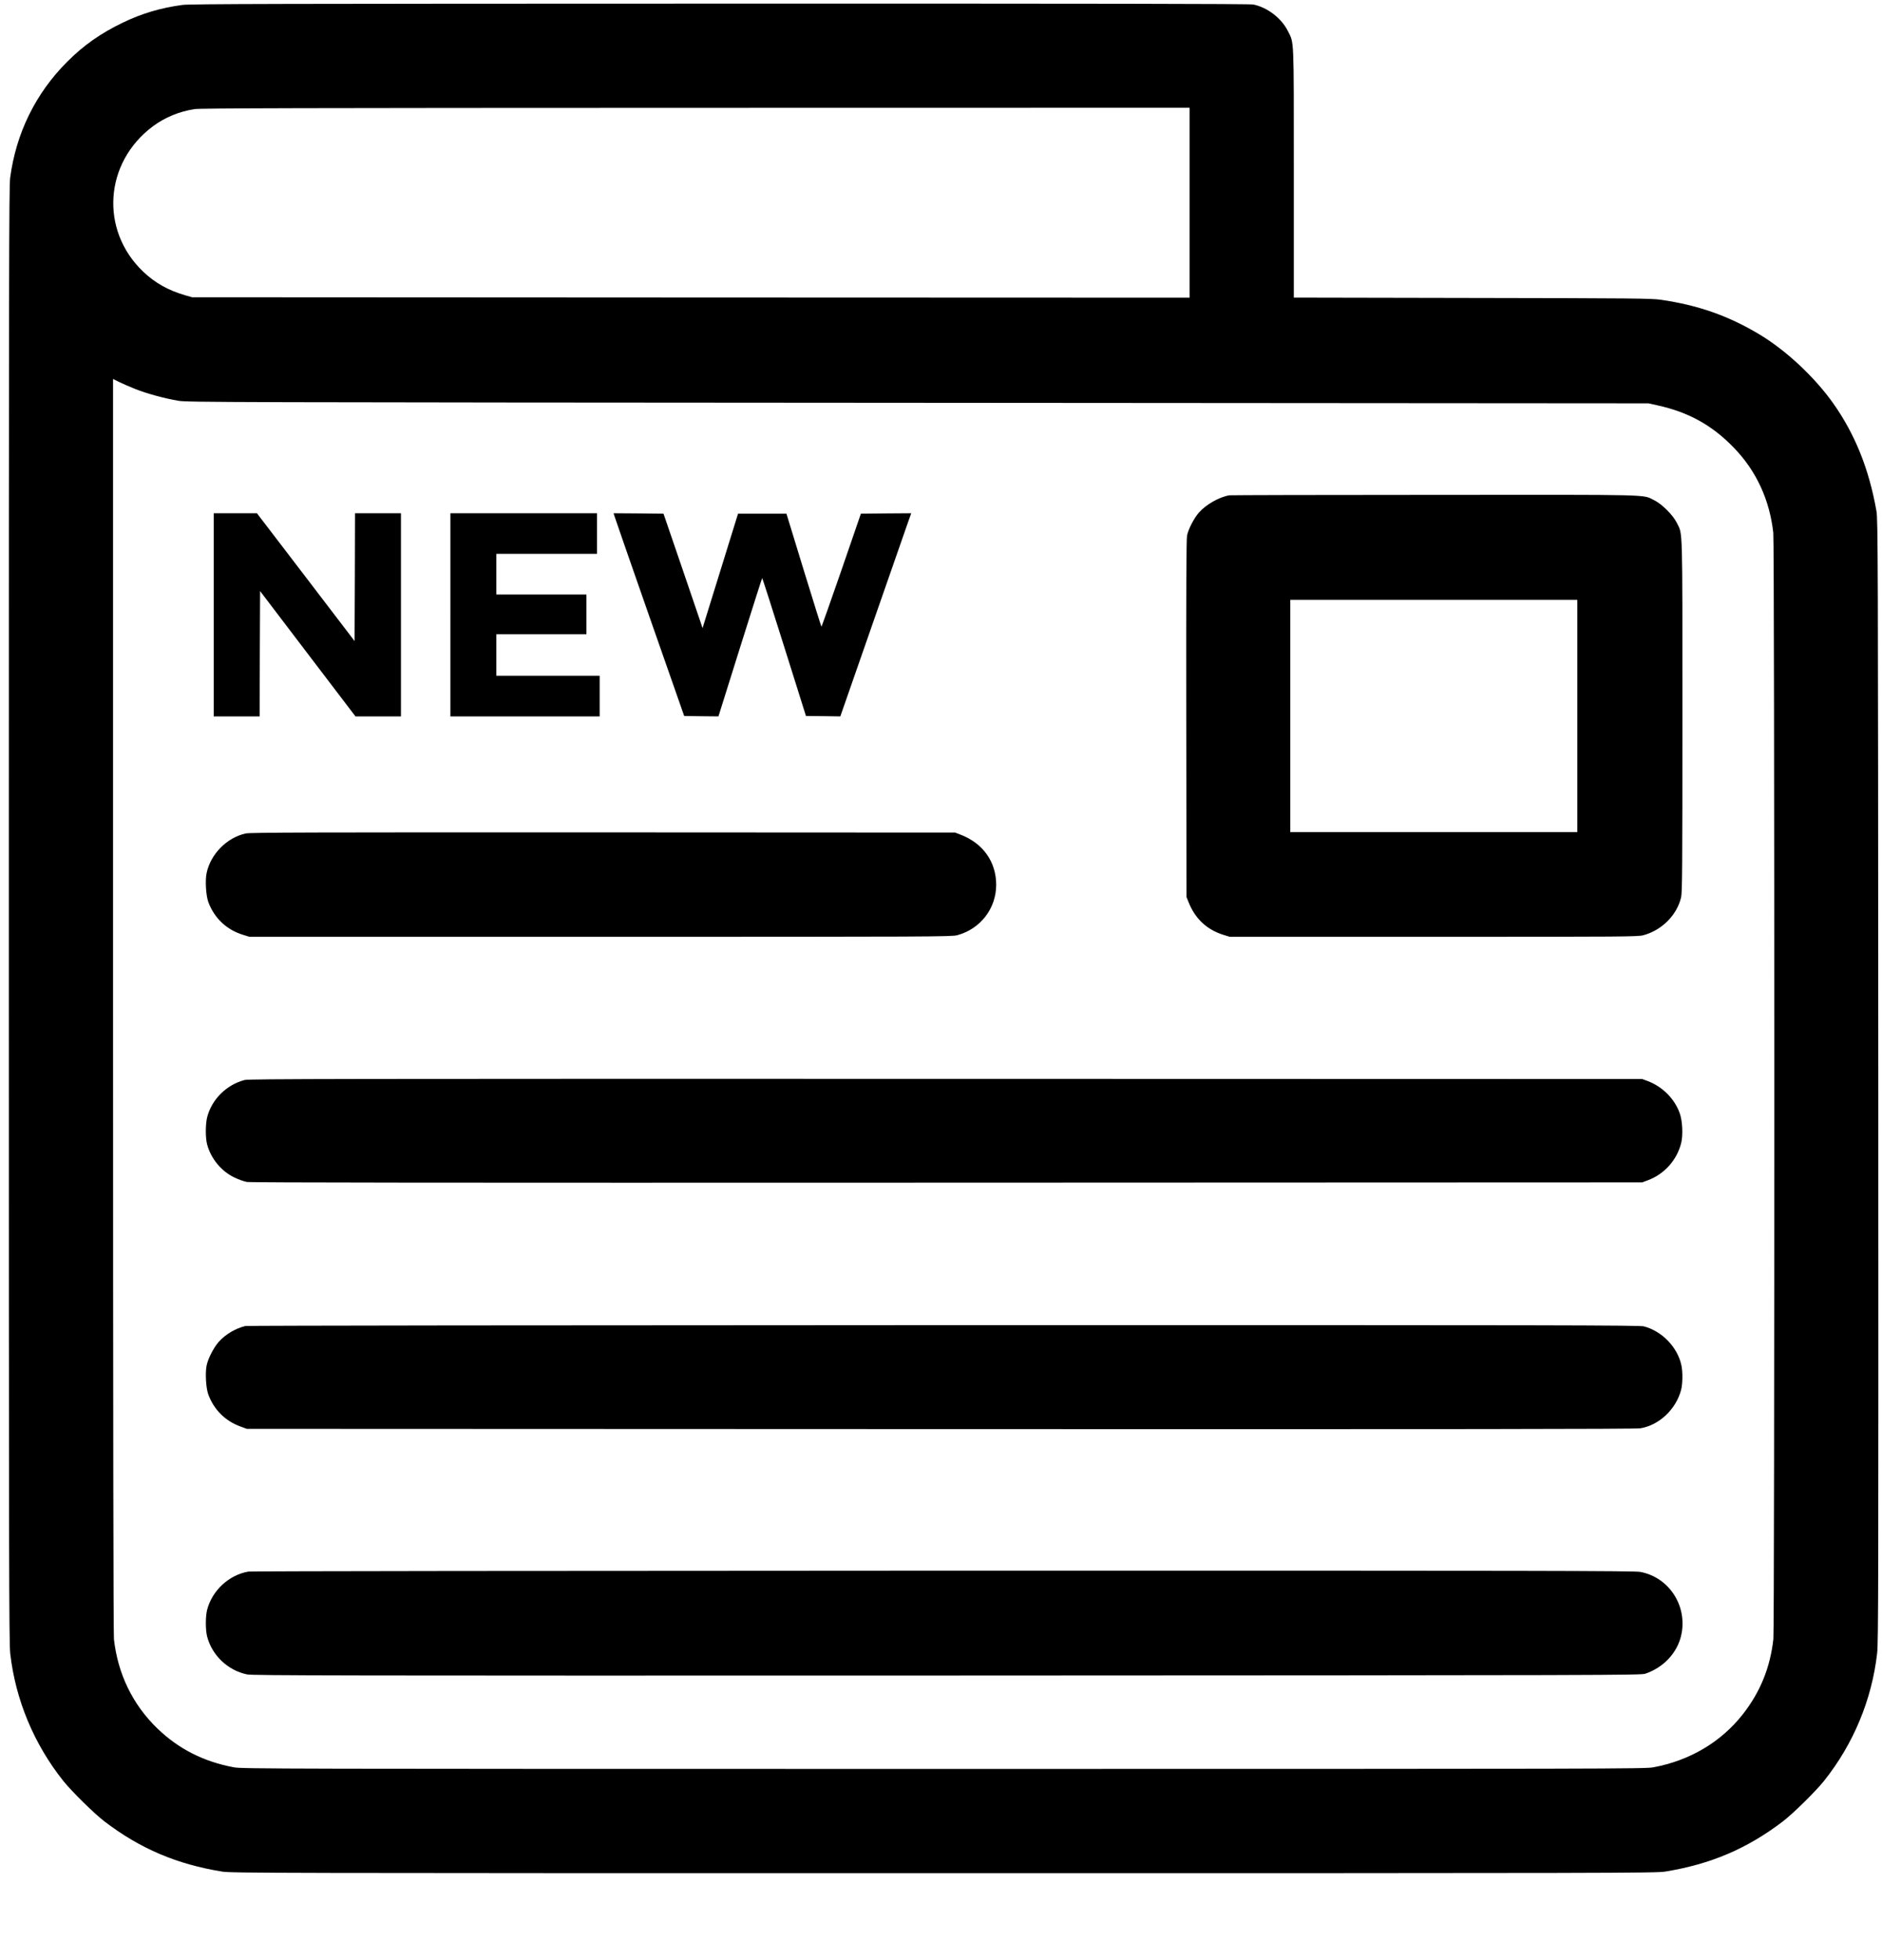 <?xml version="1.0" standalone="no"?>
<!DOCTYPE svg PUBLIC "-//W3C//DTD SVG 20010904//EN"
 "http://www.w3.org/TR/2001/REC-SVG-20010904/DTD/svg10.dtd">
<svg version="1.0" xmlns="http://www.w3.org/2000/svg"
 width="2131pt" height="2219pt" viewBox="0 0 2131 2219"
 preserveAspectRatio="xMidYMid meet">

<g transform="translate(0,2219) scale(0.1,-0.1)"
fill="#000000" stroke="none">
<path d="M2065 22134 c-247 -33 -460 -97 -674 -200 -251 -121 -444 -256 -631
-444 -357 -357 -578 -807 -645 -1313 -13 -106 -15 -990 -15 -8345 0 -7396 2
-8241 16 -8362 60 -524 269 -1024 600 -1440 96 -120 351 -371 469 -461 403
-307 817 -483 1330 -566 105 -17 490 -18 8170 -18 7680 0 8065 1 8170 18 513
83 927 259 1330 566 118 90 373 341 469 461 333 418 541 919 601 1445 14 127
15 745 13 6485 -3 6004 -4 6350 -21 6445 -84 476 -242 869 -490 1220 -212 299
-535 600 -839 782 -350 209 -692 329 -1115 390 -107 15 -301 17 -2135 20
l-2018 4 0 1412 c0 1567 4 1463 -68 1607 -72 144 -231 266 -390 299 -38 8
-1754 11 -6040 10 -4984 -1 -6004 -3 -6087 -15z m11405 -2239 l0 -1075 -5647
2 -5648 3 -80 23 c-192 56 -338 138 -474 267 -492 469 -441 1234 110 1645 134
100 300 169 473 195 64 10 1233 13 5674 14 l5592 1 0 -1075z m-11940 -2108
c127 -51 327 -106 490 -134 101 -17 448 -18 8375 -23 l8270 -6 100 -22 c356
-78 624 -227 871 -484 252 -262 402 -588 443 -960 15 -132 15 -12394 1 -12523
-36 -322 -148 -598 -345 -850 -247 -315 -600 -525 -1015 -602 -90 -17 -477
-18 -8035 -18 -7558 0 -7945 1 -8035 18 -344 64 -628 208 -869 441 -279 270
-447 616 -491 1011 -6 59 -10 2499 -10 7178 l0 7087 68 -34 c37 -18 119 -54
182 -79z"/>
<path d="M13920 16583 c-114 -19 -264 -104 -345 -196 -55 -63 -119 -186 -134
-259 -8 -38 -11 -638 -9 -2073 l3 -2020 24 -60 c74 -185 206 -309 391 -367
l75 -23 2310 0 c2175 0 2314 1 2374 18 210 58 378 227 426 428 13 56 15 315
15 2054 0 2193 4 2048 -62 2184 -44 90 -169 215 -259 259 -137 66 41 62 -2489
60 -1262 0 -2306 -3 -2320 -5z m3940 -2498 l0 -1315 -1625 0 -1625 0 0 1315 0
1315 1625 0 1625 0 0 -1315z"/>
<path d="M2420 15230 l0 -1150 260 0 260 0 2 709 3 710 540 -710 540 -709 258
0 257 0 0 1150 0 1150 -260 0 -260 0 -2 -723 -3 -724 -553 724 -553 723 -245
0 -244 0 0 -1150z"/>
<path d="M5100 15230 l0 -1150 845 0 845 0 0 230 0 230 -585 0 -585 0 0 235 0
235 510 0 510 0 0 225 0 225 -510 0 -510 0 0 230 0 230 570 0 570 0 0 230 0
230 -830 0 -830 0 0 -1150z"/>
<path d="M6954 16358 c3 -13 183 -529 399 -1148 l394 -1125 194 -3 194 -2 245
781 c135 429 247 782 250 784 3 2 115 -349 250 -778 l246 -782 194 -2 195 -3
360 1032 c198 567 379 1085 401 1150 l42 118 -285 -2 -285 -3 -221 -642 c-122
-353 -224 -640 -226 -637 -3 3 -93 292 -201 642 l-195 637 -274 0 -274 0 -201
-648 -201 -648 -24 73 c-13 40 -113 332 -221 648 l-197 575 -283 3 -282 2 6
-22z"/>
<path d="M2783 12755 c-213 -46 -397 -232 -443 -446 -19 -86 -8 -259 20 -334
70 -182 205 -309 390 -367 l75 -23 3975 0 c3765 0 3978 1 4039 18 264 72 441
303 441 572 -1 258 -147 466 -398 564 l-67 26 -3985 2 c-3329 1 -3995 -1
-4047 -12z"/>
<path d="M2770 9964 c-206 -54 -372 -219 -424 -420 -20 -79 -21 -232 -1 -308
42 -160 160 -304 306 -374 46 -23 111 -46 144 -52 44 -8 2188 -10 7930 -8
l7870 3 64 24 c187 70 328 227 377 421 22 88 15 251 -16 337 -58 164 -194 301
-363 365 l-62 23 -7885 2 c-6850 1 -7892 0 -7940 -13z"/>
<path d="M2779 7179 c-111 -26 -226 -94 -302 -179 -56 -63 -121 -188 -137
-266 -18 -85 -8 -256 18 -328 63 -173 191 -301 363 -364 l74 -27 7855 -3
c5827 -2 7873 0 7924 9 213 35 403 215 461 434 18 69 20 201 4 277 -42 205
-219 389 -425 443 -52 13 -898 15 -7929 14 -4328 -1 -7886 -5 -7906 -10z"/>
<path d="M2813 4399 c-220 -37 -412 -215 -468 -434 -19 -76 -19 -224 0 -300
55 -214 235 -385 452 -430 64 -13 999 -15 7925 -13 7603 3 7855 4 7908 21 204
69 359 233 405 429 78 331 -131 660 -460 723 -67 13 -1064 15 -7893 14 -4317
-1 -7840 -5 -7869 -10z"/>
</g>
</svg>
